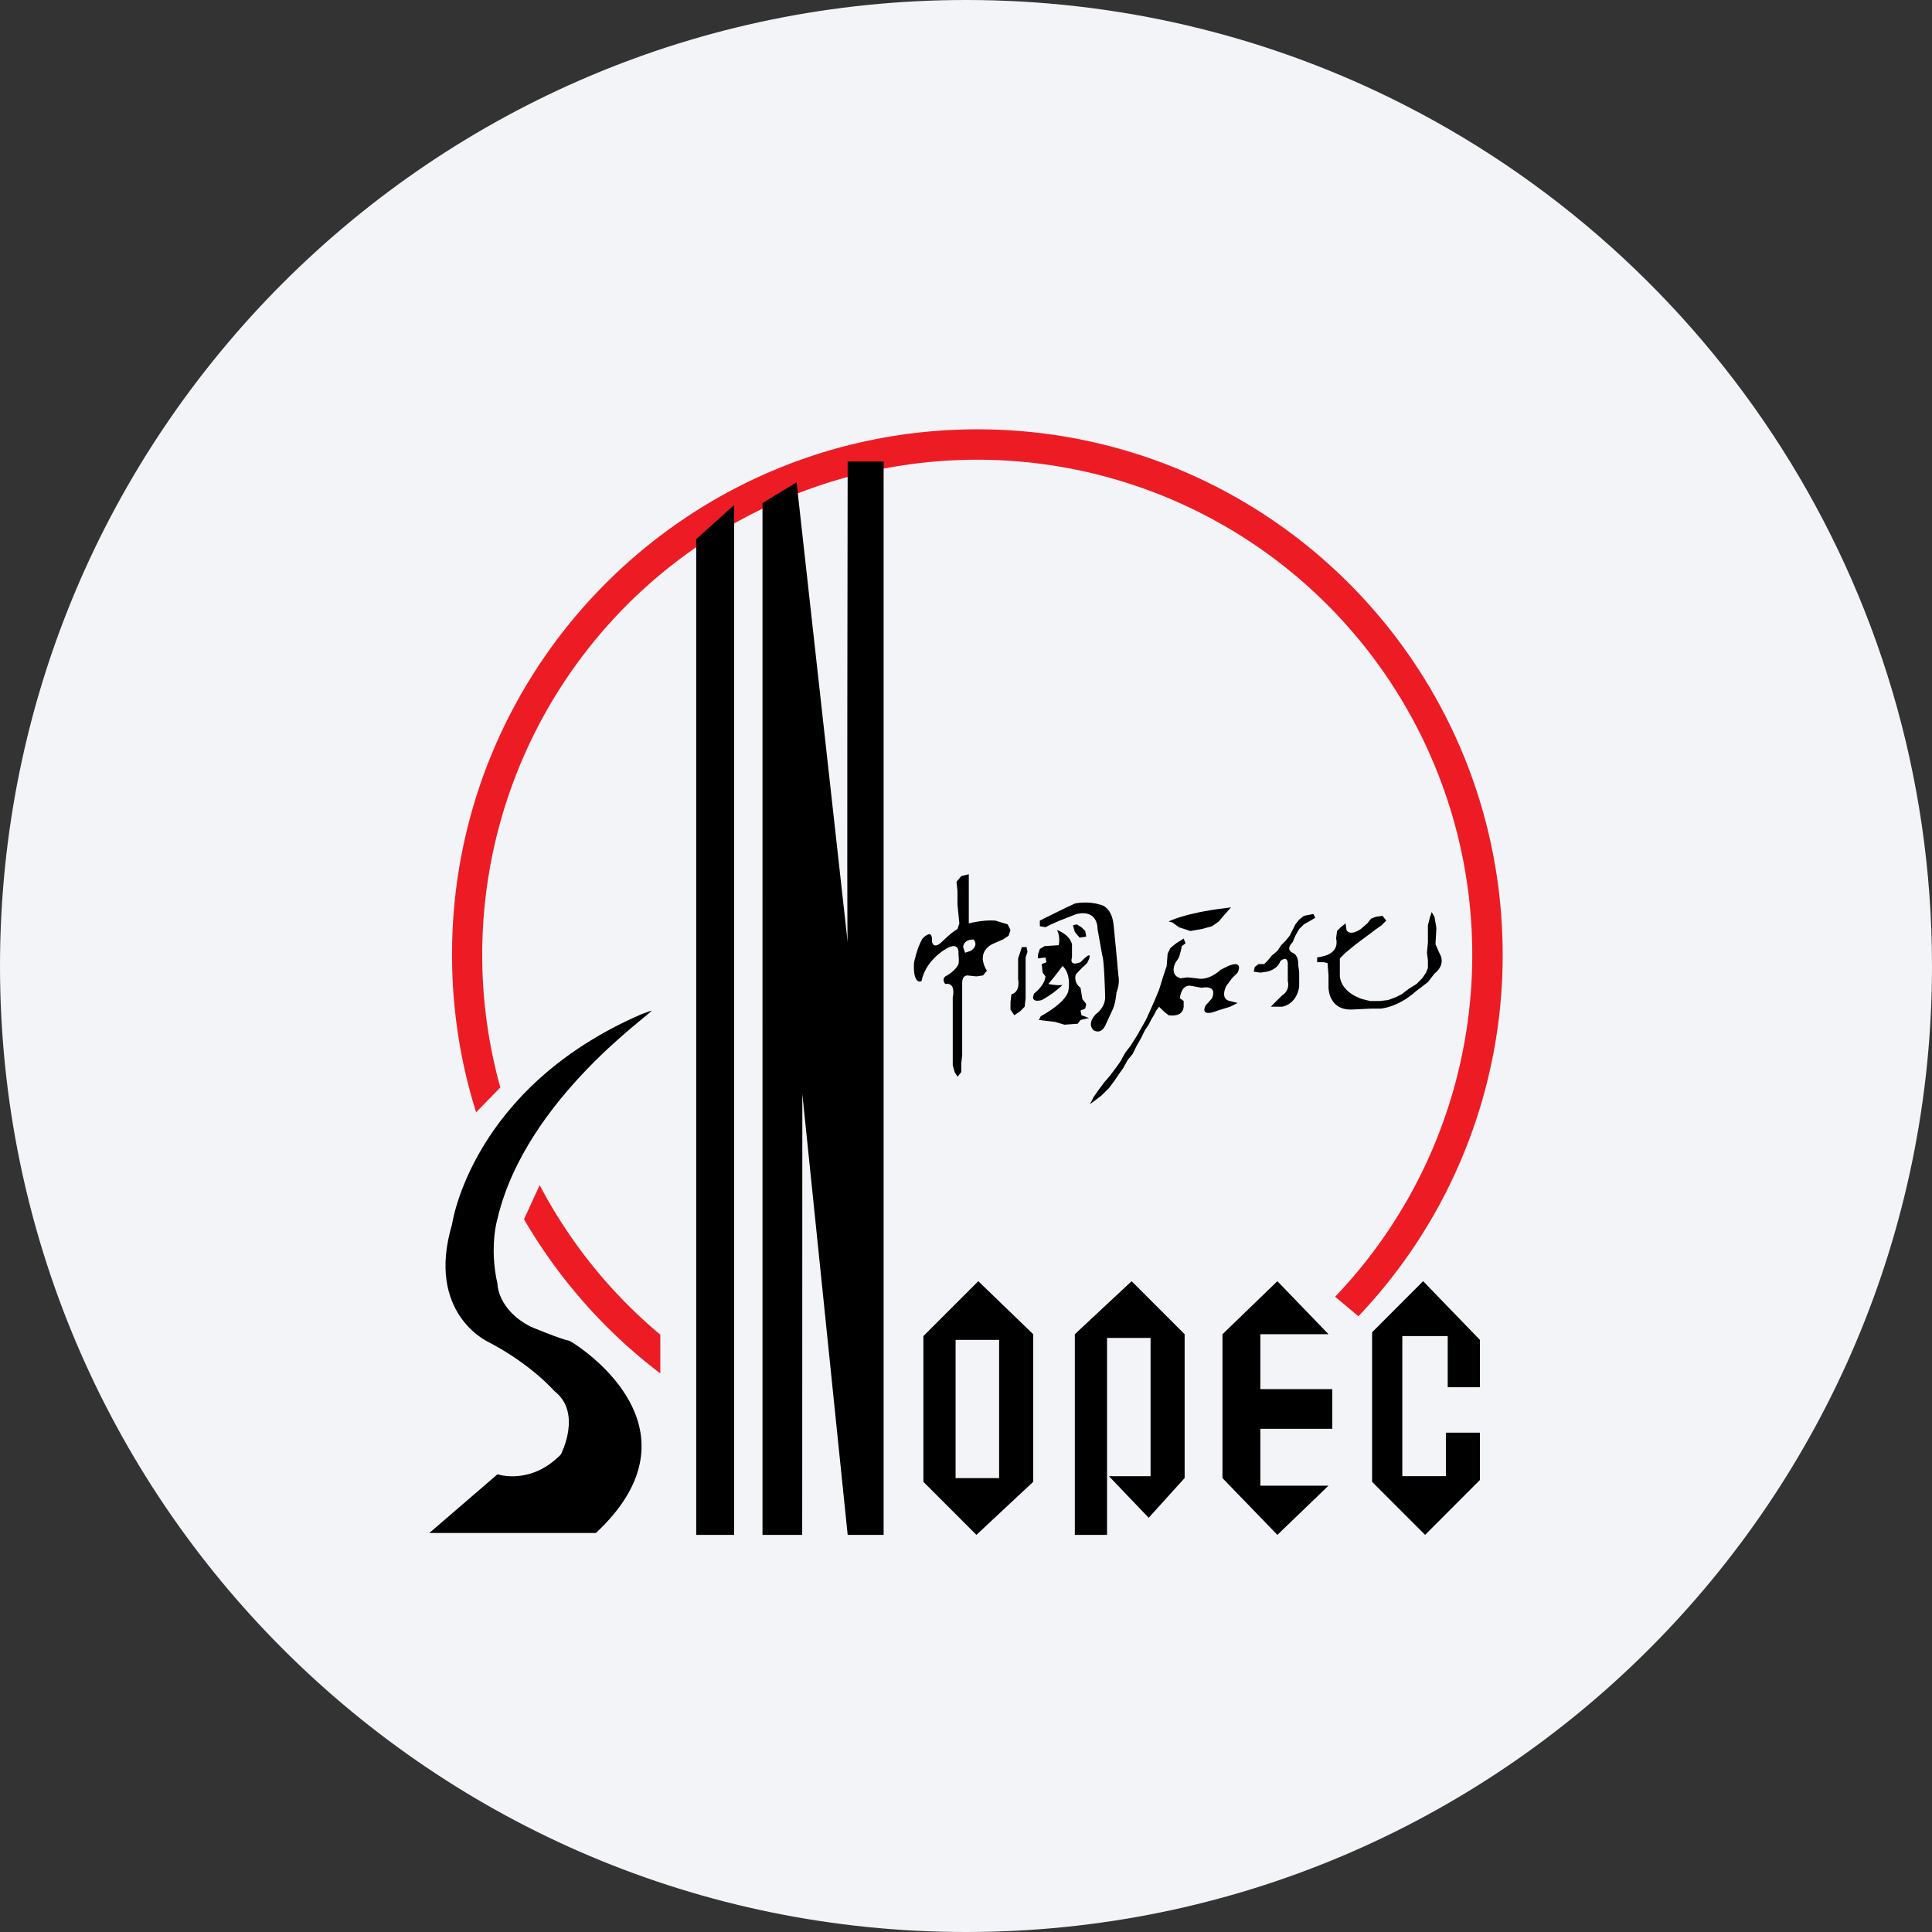 <svg width="36" height="36" fill="none" xmlns="http://www.w3.org/2000/svg"><rect width="100%" height="100%" fill="#333333" stroke="none"/><path d="M18 0c2.837 0 5.52.656 7.907 1.825C31.884 4.753 36 10.895 36 18c0 9.942-8.058 18-18 18-9.94 0-18-8.057-18-18C0 8.06 8.06 0 18 0z" fill="#F2F4F7"/><path d="M18.211 8c-5.406 0-9.788 4.383-9.788 9.789 0 1.023.157 2.01.449 2.937l.451-.463a9.224 9.224 0 1 1 15.555 3.9l.434.363A9.754 9.754 0 0 0 28 17.789C28 12.383 23.617 8 18.211 8zm-8.155 14.083-.292.636a9.788 9.788 0 0 0 2.54 2.873v-.722a9.21 9.21 0 0 1-2.248-2.787z" fill="#ED1C24"/><path fill-rule="evenodd" clip-rule="evenodd" d="m22.78 24.861 1.022-.988.953.988h-1.27v1.023h1.34v.74h-1.34v1.059h1.27l-.953.917-1.023-1.058V24.86zm-2.752 0 1.058-.988.988.988v2.68l-.67.741-.74-.775h.775V24.93h-.811v3.67h-.6v-3.739zm-2.822.035 1.023-1.023 1.023.988v2.751l-1.058.988-.988-.988v-2.716zm-6.494.149c.396.263 2.335 1.704.392 3.52H8l1.27-1.094s.617.212 1.181-.37c0 0 .406-.776-.123-1.182 0 0-.423-.494-1.235-.917 0 0-1.163-.529-.67-2.187 0 0 .353-2.54 3.528-3.916l.186-.067c.096-.003-2.338 1.62-2.867 3.877 0 0-.159.512 0 1.217 0 0 0 .476.617.794 0 0 .547.23.723.264l.102.061zm2.261 3.555h.706V9.411l-.706.635V28.6zm1.235-19.226V28.6h.74l.002-7.901v-.318l.845 8.219h.67v-20h-.67s-.017 8.96 0 8.96l-.952-8.572-.635.386zm3.598 15.593h.811v2.575h-.811v-2.575zm7.76-.141.952-.953 1.058 1.094v.882h-.6v-.953h-.846v2.61h.812v-.81h.634v.881L26.555 28.6l-.988-.988v-2.786zm-7.69-7.62-.035-.352v-.247l-.018-.177.089-.105.14-.035v.916s.265-.07.495-.052l.229.07.053.106-.035.106-.106.07-.16.07s-.37.124-.14.512l-.07.088-.124.018-.159-.017s-.106-.018-.106.14v1.341l-.017.159v.159l-.07.088-.054-.088-.035-.124v-1.27s.07-.282-.141-.247c0 0-.088-.106.035-.159 0 0 .159-.088.212-.211 0 0 .017-.035 0-.194 0 0 .035-.265-.265-.07 0 0-.353.21-.423.581 0 0-.159.089-.141-.335 0 0 .053-.282.159-.458 0 0 .194-.212.176.052 0 0 .018.16.176.018 0 0 .194-.194.3-.247l.035-.106zm.07.442s0-.142.195-.142c0 0 .106.106-.053.212l-.106.035-.035-.105zm1.43-.494s.458-.23.652-.318c0 0 .23-.053.459.018 0 0 .229.017.264.388 0 0 .07.705.088.934 0 0 .036.142-.035.318 0 0-.017.23-.088.353l-.106.229s-.07.212-.23.123c0 0-.14-.105.036-.3 0 0 .194-.123.176-.352 0 0-.017-.67-.052-.74l-.089-.494s.018-.371-.388-.283l-.317.124-.159.07-.106.053-.105-.018v-.105zm-.335.494-.07.211v.388s.052.23-.125.282l-.017.142v.14l.07.107.106-.071.088-.088.018-.16v-.758l.035-.105-.017-.088h-.088zm.423-.018.264-.018s.036-.176-.035-.282c0 0 .23.07.282.264v.247s-.07.177.159.088c0 0 .282-.3.123.018 0 0-.123.106-.211.212 0 0-.053.141.088.247l.035.212.07.088-.017.088-.088.035.018.088.14.053-.158.036-.053.07-.247.018-.176-.053-.159-.018-.141-.017.035-.07s.441-.23.512-.46c0 0 .07-.317-.106-.476 0 0-.141.194-.265.335 0 0 .177.036.265.018 0 0-.159.159-.388.282 0 0-.23.07-.141-.123 0 0 .194-.141.211-.318l-.053-.07-.017-.159.088-.035-.018-.089-.14.018v-.07l.035-.106.088-.053zm.564-.265.088.106.124-.018-.018-.105-.07-.07-.089-.054-.07.018.035.123zm1.746-.194s.3-.158 1.04-.247l.124-.017-.123.14-.106.124-.124.088-.194.053-.211.036-.212-.07-.123-.09-.07-.017zm.282.318-.14.088-.107.088-.052.106-.018.23-.07.21-.071.23-.088.212-.07.158-.089.195-.07.123-.089.159-.123.194-.106.14-.088.16-.088.123-.106.141-.106.123-.106.142-.088.123-.07.141.21-.159.142-.14.106-.142.07-.105.088-.124.089-.159.088-.105.07-.142.089-.158.07-.142.07-.105.054-.106.053-.088.035-.07.053-.071.088.088.088.07s.265.053.282-.158v-.106l-.07-.053s.017-.265.211-.23l.195.036s.3-.07.193.194l-.123.14s-.124.23.23.09l.228-.071.142-.07-.142-.036s-.193-.018-.07-.282l.106-.142.106-.105s.123-.247-.177-.124l-.14.07s-.213.212-.442.16l-.176-.018-.124.017s-.211-.035-.105-.282l.07-.106.035-.123.018-.088.07-.053-.035-.088zm2.24-.424-.088.071-.07.088-.107.212-.07.088-.088.088-.07.106-.106.088-.071.088-.07.071h-.106l-.07.053-.018.088.123.018.123-.018s.194-.035.247-.194c0 0 .124-.123.141.035v.335s.053.16-.105.265l-.124.123-.088.089h.212s.264-.036.317-.37v-.283l-.018-.123s.018-.177-.105-.23c0 0-.142-.053 0-.194l.052-.123.07-.123.09-.089.123-.07.088-.053-.035-.07-.088.017-.089.018zm.6.424s.088.264-.265.335l-.088.017v.088h.123l.071.018.018.23v.229s0 .423.44.405l.353-.017h.177s.317-.018.652-.318l.23-.176.123-.159s.23-.158.088-.388l-.07-.159.017-.3-.035-.21-.053-.089-.035.106-.035.14v.318l-.018.194.018.141v.142l-.036.088-.07.105-.106.106-.141.088-.141.106-.106.053-.141.053-.159.018h-.176l-.141-.035s-.389-.106-.424-.424v-.335l.106-.106.194-.159.212-.158.14-.106.125-.088.088-.088-.07-.088-.125.017-.088.035-.07.088-.124.107s-.194.14-.264.017l-.018-.124-.088.071-.07.07-.018.142z" fill="#000"/></svg>